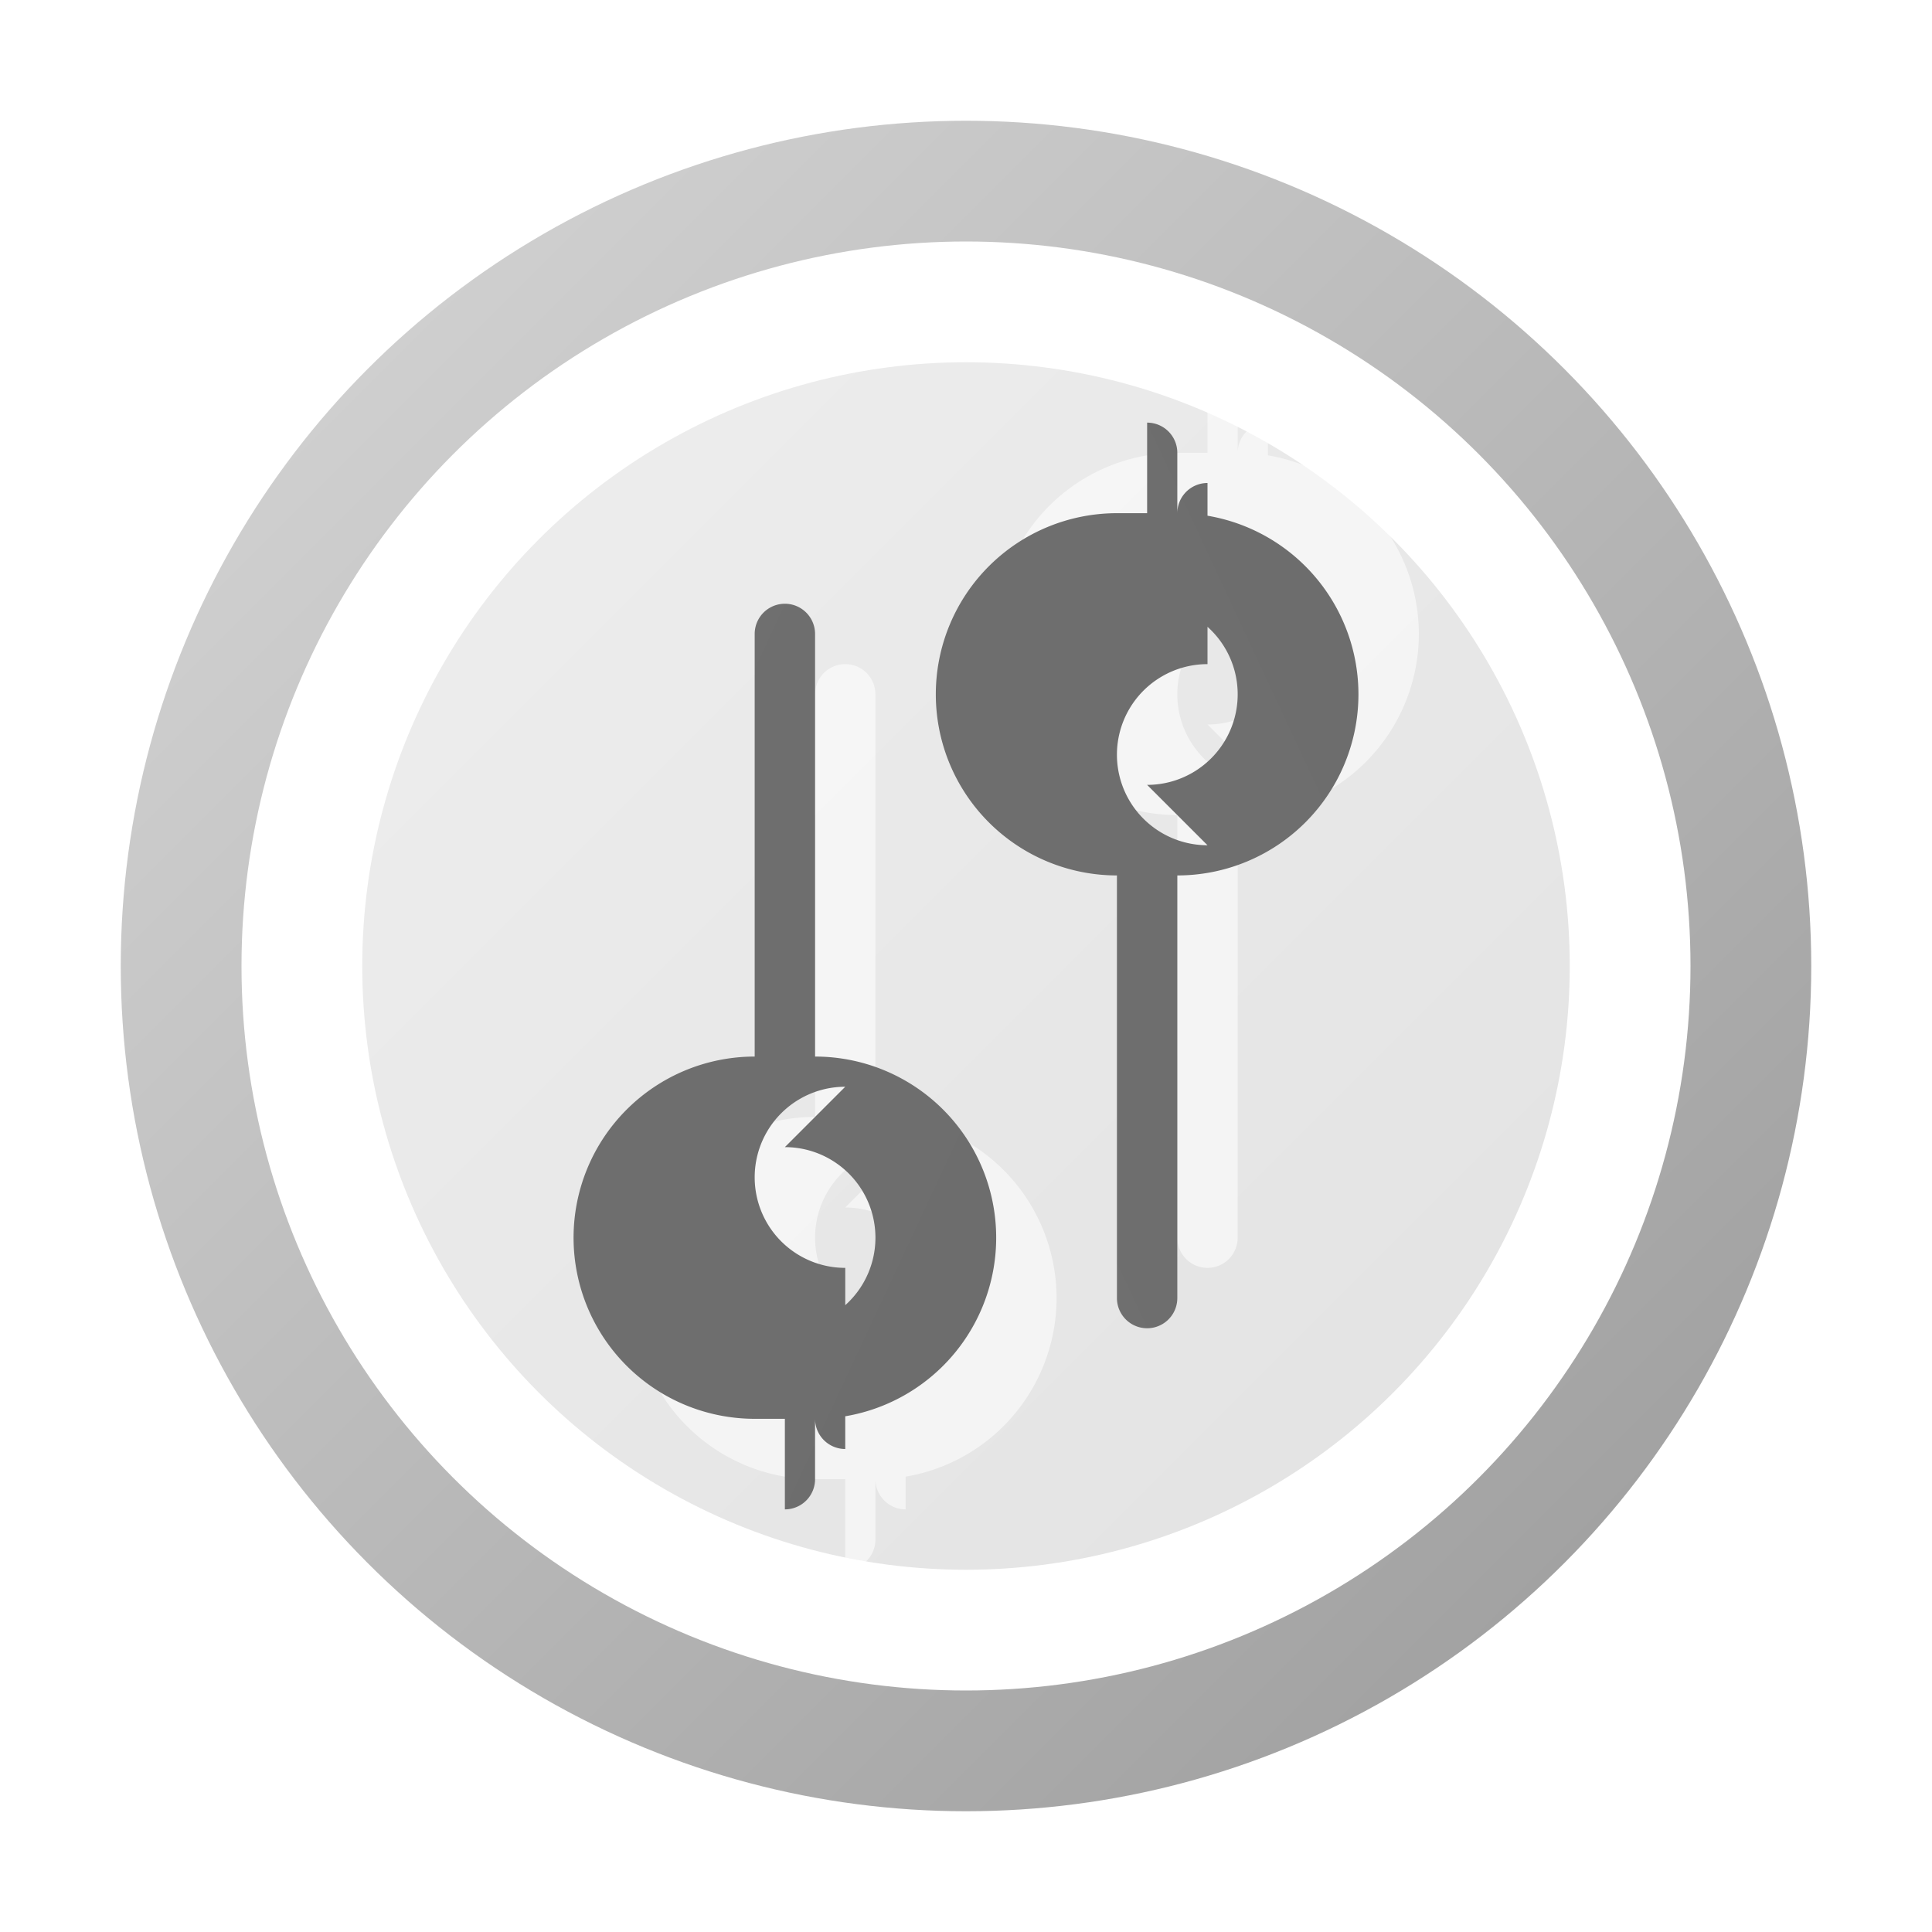 <?xml version="1.0" encoding="utf-8" standalone="yes"?>
<!DOCTYPE svg PUBLIC "-//W3C//DTD SVG 1.1//EN" "http://www.w3.org/Graphics/SVG/1.1/DTD/svg11.dtd">
<svg xmlns="http://www.w3.org/2000/svg" xmlns:xlink="http://www.w3.org/1999/xlink"
	width="16" height="16" version="1.1">
	<title>Control Equalizer</title>
	<desc>Control Equalizer</desc>
	<g id="icon" transform="translate(8,8)">
		<defs>
			<linearGradient id="backing" x1="0%" y1="0%" x2="100%" y2="100%">
				<stop offset="0%" stop-color="#d8d8d8" />
				<stop offset="100%" stop-color="#999" />
			</linearGradient>
			<linearGradient id="center" x1="0%" y1="0%" x2="100%" y2="100%">
				<stop offset="0%" stop-color="#eee" />
				<stop offset="100%" stop-color="#e2e2e2" />
			</linearGradient>
			<linearGradient id="button" x1="0%" y1="0%" x2="100%" y2="100%">
				<stop offset="0%" stop-color="#6f6f6f" />
				<stop offset="100%" stop-color="#6d6d6d" />
			</linearGradient>
			<linearGradient id="shadow" x1="0%" y1="0%" x2="100%" y2="100%">
				<stop offset="0%" stop-color="#505050" />
				<stop offset="100%" stop-color="#414141" />
			</linearGradient>
			<filter id="Gaussian_Blur05">
				<feGaussianBlur in="SourceGraphic" stdDeviation="0.5" />
			</filter>
		</defs>
		<circle id="back" r="7" fill="url(#backing)" />
		<circle id="round" r="6" fill="#fff" />
		<circle id="round" r="5" fill="url(#center)" />
		<g id="equalizer">
			<path fill="#fff" opacity="0.75" filter="url(#Gaussian_Blur05)"
				d="M-1,2 a0.75,0.75 0 0,1 0,1.5 v1.5 a0.25,0.25 0 0,0 0.25,-0.25 v-0.5 a1.5,1.5 0 0,0 0,-3 v-3.5 a0.25,0.25 0 0,0 -0.5,0 v3.5 a1.5,1.5 0 0,0 0,3 h0.5 a0.25,0.25 0 0,0 0.25,0.25 v-1.5 a0.75,0.75 0 0,1 0,-1.5   " />
			<path fill="url(#button)"
				d="M-1.5,1.5 a0.75,0.75 0 0,1 0,1.5 v1.5 a0.25,0.25 0 0,0 0.25,-0.25 v-0.5 a1.5,1.5 0 0,0 0,-3 v-3.5 a0.25,0.25 0 0,0 -0.5,0 v3.5 a1.5,1.5 0 0,0 0,3 h0.5 a0.25,0.25 0 0,0 0.25,0.25 v-1.5 a0.75,0.75 0 0,1 0,-1.5  " />
		</g>
		<use xlink:href="#equalizer" transform="translate(3,0) scale(1,-1)" />
	</g>
</svg>
